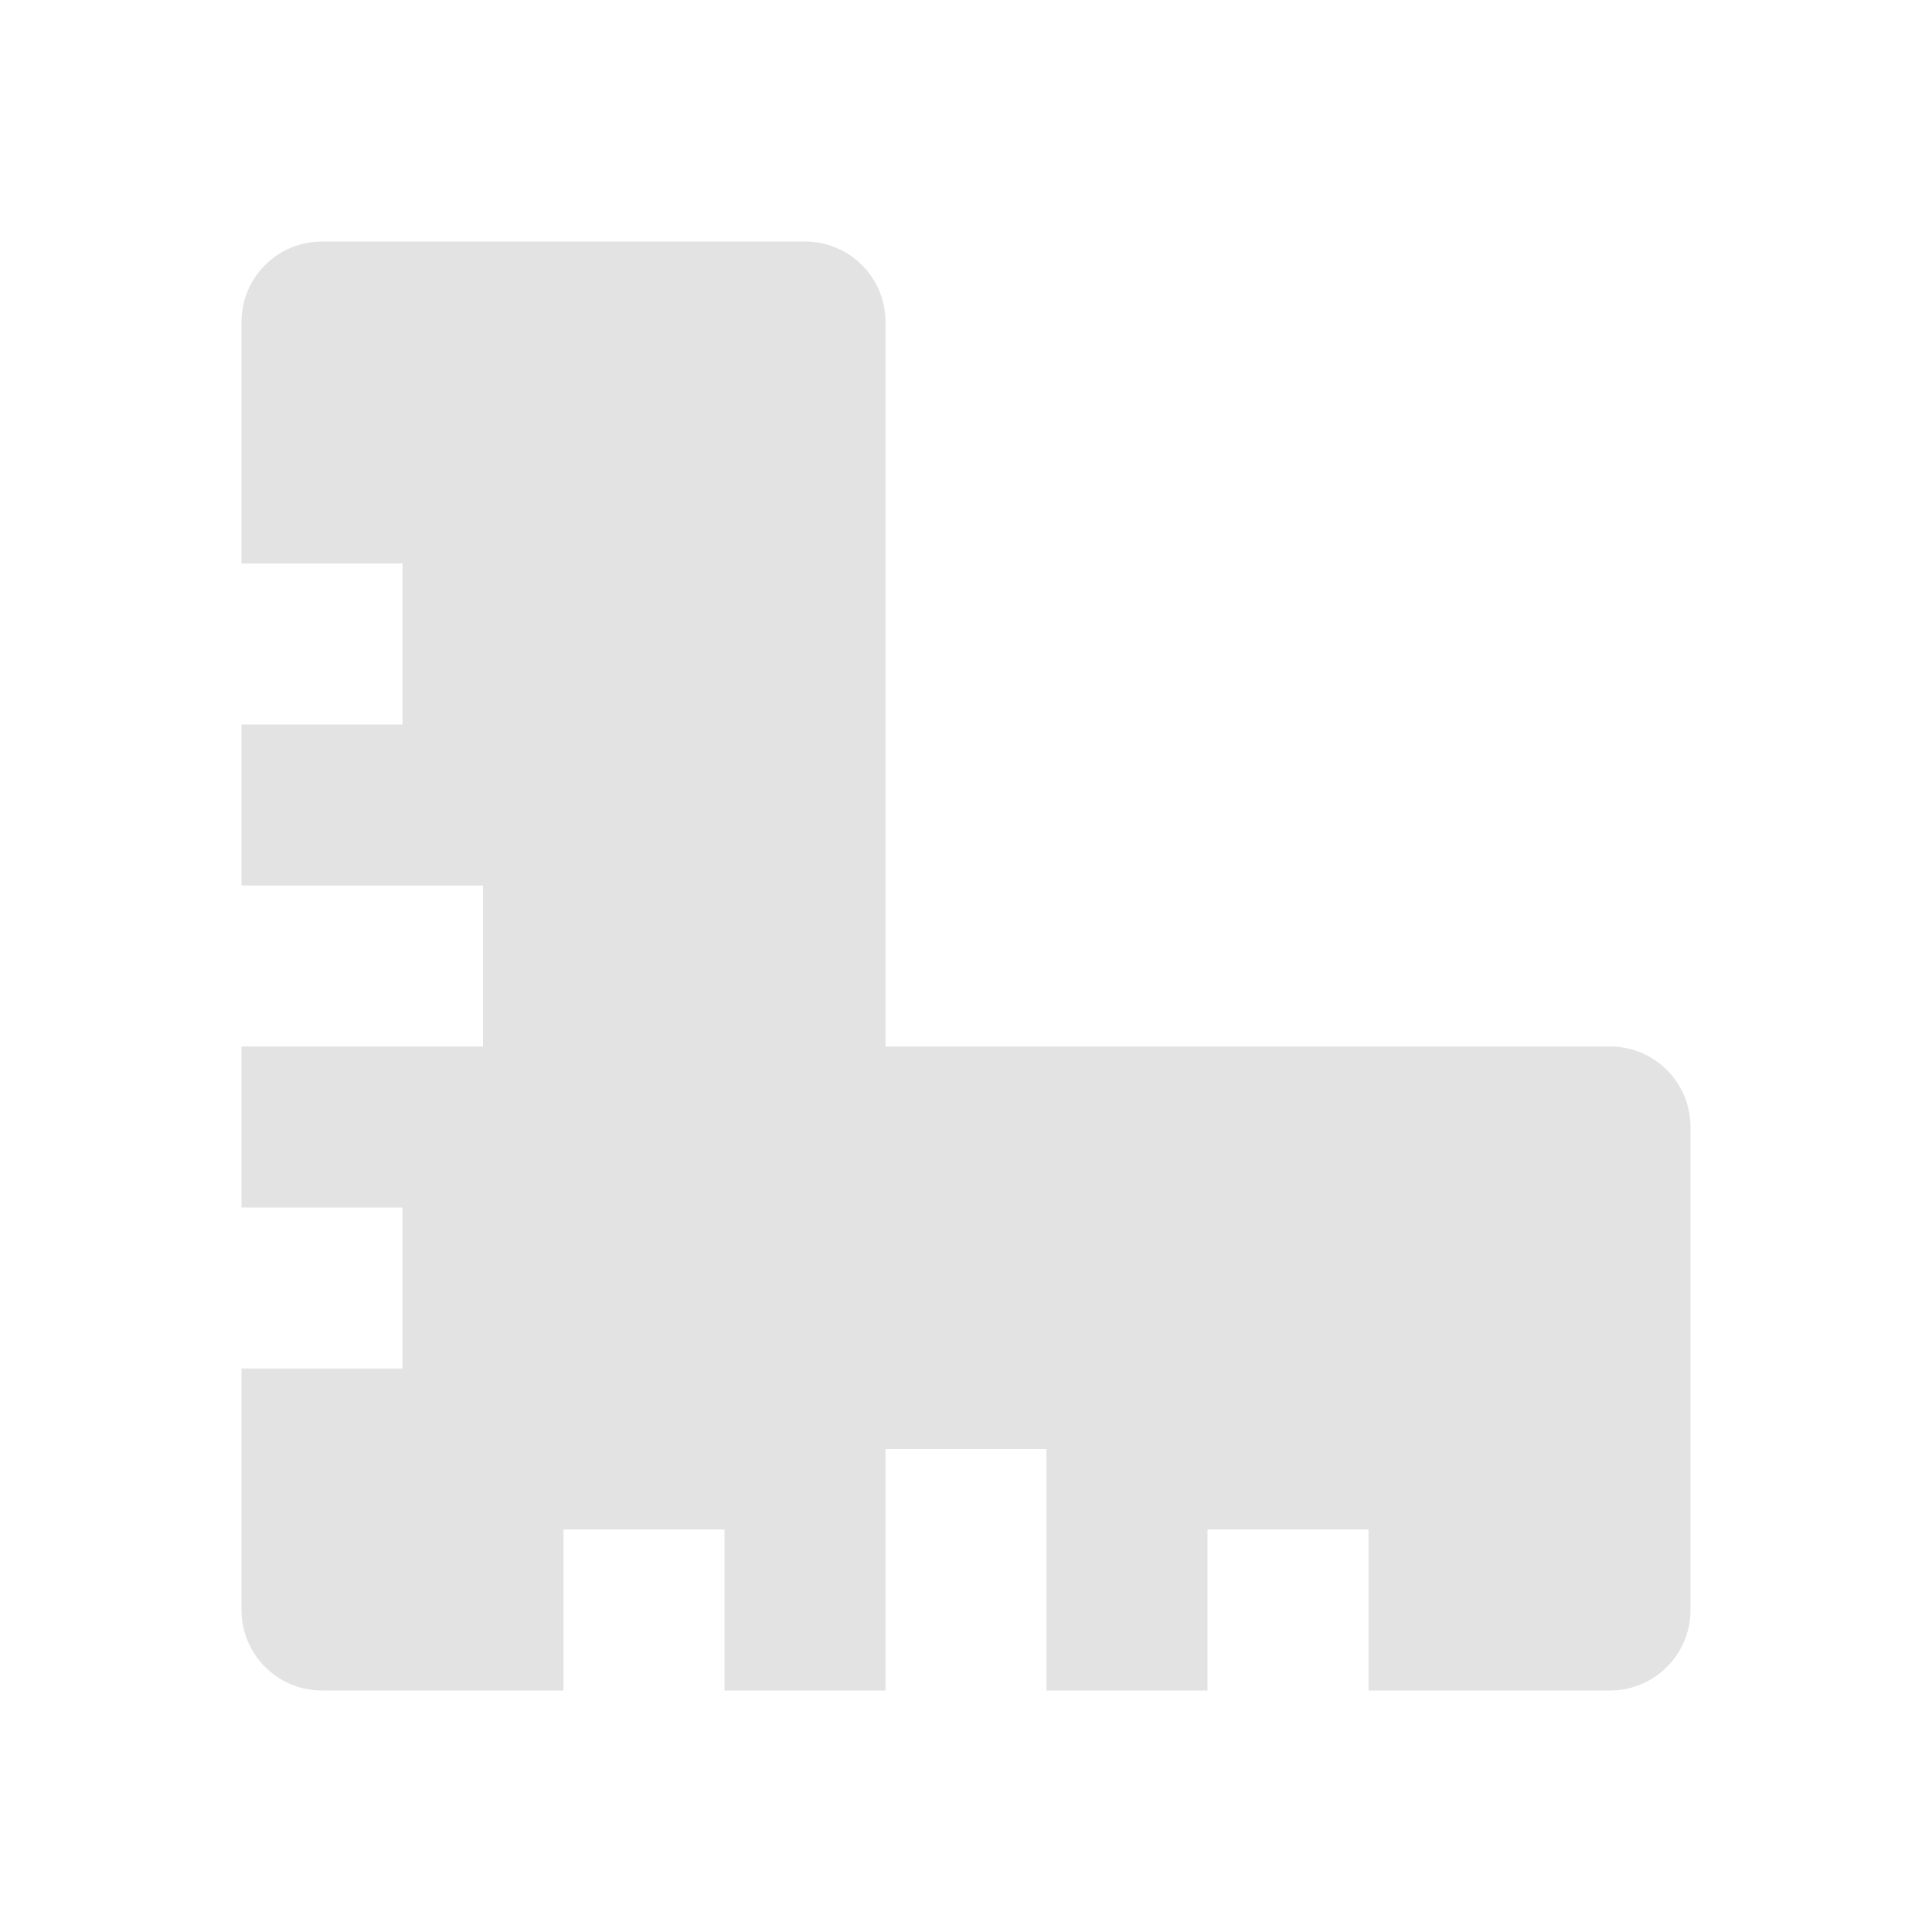 <svg width="20" height="20" viewBox="0 0 20 20" fill="none" xmlns="http://www.w3.org/2000/svg">
<path d="M12.5 17.5H10.833V15H9.167V17.5H7.5V15.833H5.833V17.5H3.333C2.873 17.5 2.5 17.127 2.5 16.667V14.167H4.167V12.5H2.5V10.833H5V9.167H2.5V7.5H4.167V5.833H2.5V3.333C2.5 2.873 2.873 2.5 3.333 2.5H8.333C8.794 2.5 9.167 2.873 9.167 3.333V10.833H16.667C17.127 10.833 17.5 11.206 17.5 11.667V16.667C17.5 17.127 17.127 17.5 16.667 17.5H14.167V15.833H12.5V17.5Z" fill="#E3E3E3"/>
</svg>

